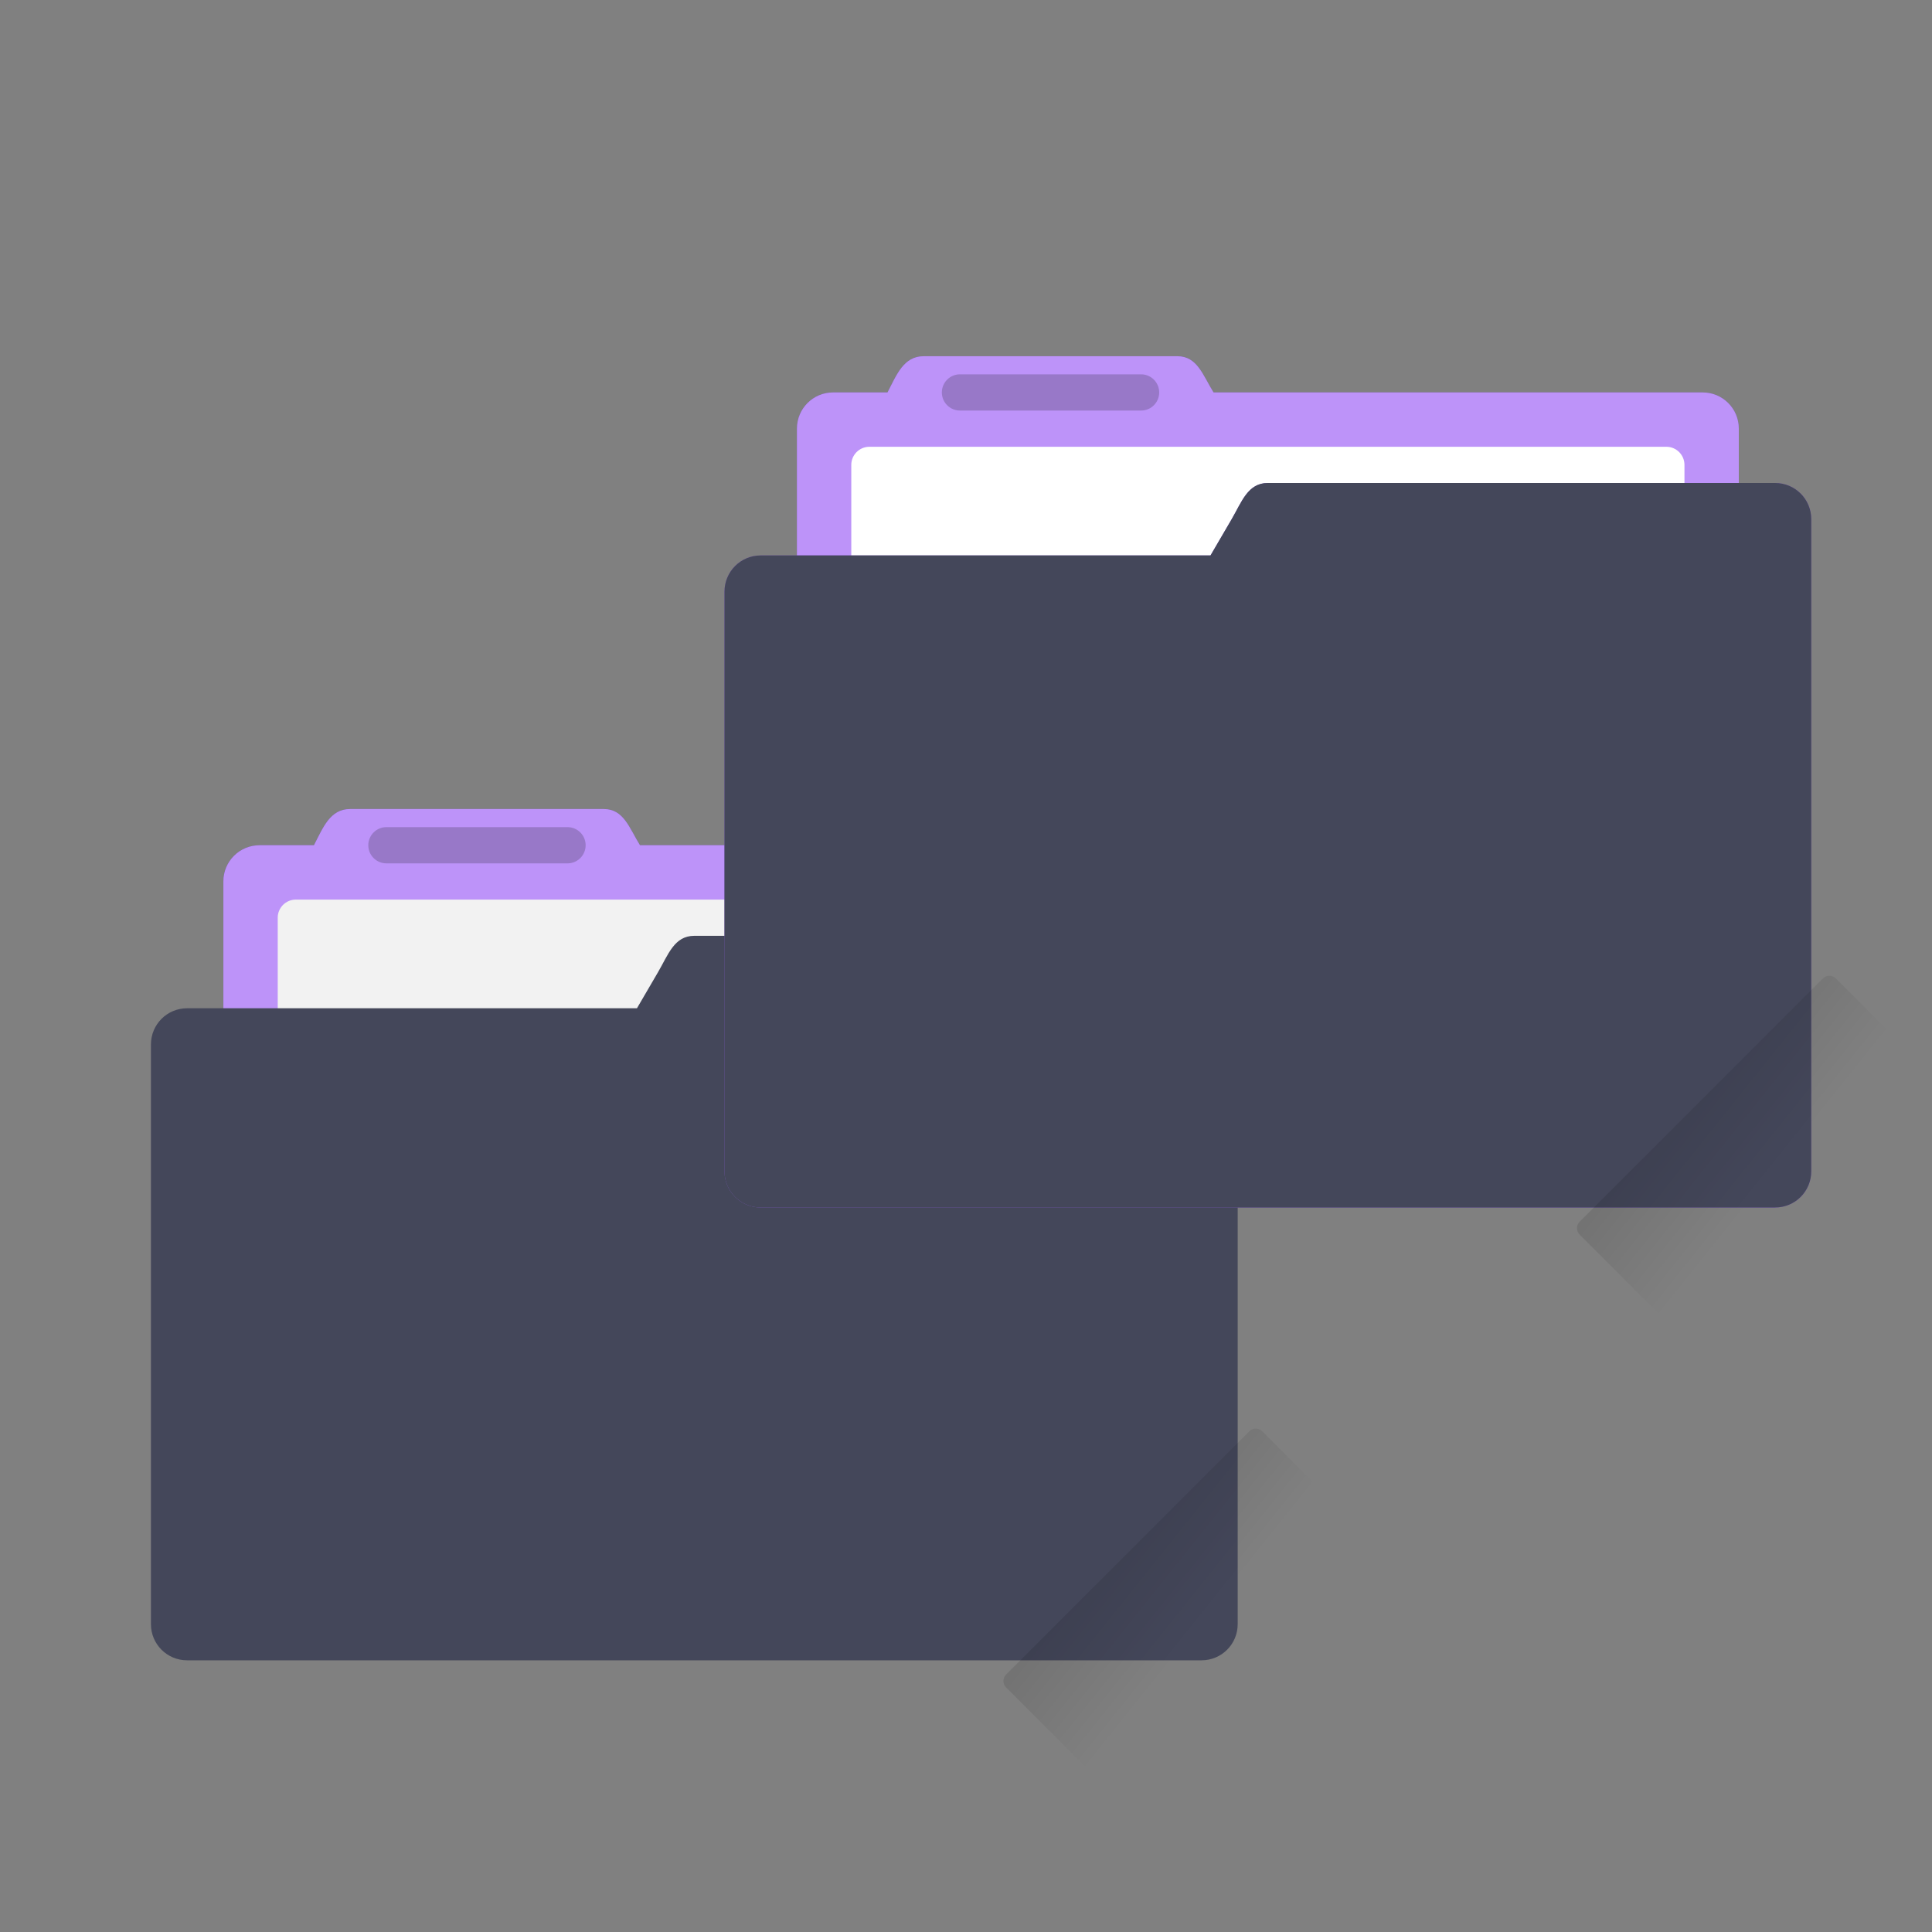 <svg width="64" height="64" viewBox="0 0 64 64" fill="none" xmlns="http://www.w3.org/2000/svg">
<rect x="0" y="0" width="64" height="64" fill="#808080" stroke="none"/>
<g clip-path="url(#clip0_6_72)">
<path d="M11.6 26.8C10.935 26.8 10.706 27.41 10.4 28H8.6C7.935 28 7.4 28.535 7.4 29.2V41.2C7.4 41.865 7.935 42.4 8.6 42.4H37.4C38.065 42.4 38.6 41.865 38.6 41.2V29.2C38.6 28.535 38.065 28 37.4 28H21.2C20.848 27.436 20.665 26.8 20 26.8H11.6Z" fill="#7E57C2"/>
<path d="M11.6 26.8C10.935 26.8 10.706 27.41 10.4 28H8.6C7.935 28 7.4 28.535 7.4 29.2V41.2C7.4 41.865 7.935 42.4 8.6 42.4H37.4C38.065 42.4 38.6 41.865 38.6 41.2V29.2C38.6 28.535 38.065 28 37.4 28H21.2C20.848 27.436 20.665 26.8 20 26.8H11.6Z" fill="#BD93F9"/>
<path d="M36.2 29.8H9.8C9.469 29.8 9.2 30.069 9.2 30.4V40.6C9.2 40.931 9.469 41.2 9.8 41.2H36.2C36.531 41.2 36.8 40.931 36.8 40.6V30.4C36.8 30.069 36.531 29.8 36.2 29.8Z" fill="#F2F2F2"/>
<path d="M23 31C22.335 31 22.136 31.625 21.801 32.199L21.1 33.4H6.199C5.534 33.4 5 33.935 5 34.6V53.801C5 54.466 5.534 55 6.199 55H39.801C40.466 55 41 54.466 41 53.801V41.199V34.6V32.199C41 31.534 40.466 31 39.801 31H23Z" fill="#44475A"/>
<path opacity="0.25" d="M18.8 27.4H12.8C12.469 27.4 12.2 27.669 12.2 28C12.2 28.331 12.469 28.6 12.8 28.6H18.8C19.131 28.6 19.4 28.331 19.4 28C19.4 27.669 19.131 27.4 18.8 27.4Z" fill="#282A36"/>
<path opacity="0.1" d="M41.388 47.412L33.327 55.473C33.21 55.59 33.21 55.78 33.327 55.897L40.539 63.11C40.657 63.227 40.846 63.227 40.964 63.11L49.025 55.049C49.142 54.932 49.142 54.742 49.025 54.625L41.812 47.412C41.695 47.295 41.505 47.295 41.388 47.412Z" fill="url(#paint0_linear_6_72)"/>
<path d="M30.6 11.8C29.935 11.8 29.706 12.41 29.4 13H27.6C26.935 13 26.4 13.535 26.4 14.2V26.2C26.4 26.865 26.935 27.4 27.6 27.4H56.4C57.065 27.4 57.6 26.865 57.6 26.2V14.2C57.6 13.535 57.065 13 56.4 13H40.2C39.848 12.436 39.665 11.8 39 11.8H30.6Z" fill="#7E57C2"/>
<path d="M30.6 11.8C29.935 11.8 29.706 12.41 29.4 13H27.6C26.935 13 26.4 13.535 26.4 14.2V26.2C26.4 26.865 26.935 27.4 27.6 27.4H56.4C57.065 27.4 57.6 26.865 57.6 26.2V14.2C57.6 13.535 57.065 13 56.4 13H40.2C39.848 12.436 39.665 11.8 39 11.8H30.6Z" fill="#BD93F9"/>
<path d="M55.2 14.8H28.8C28.469 14.8 28.2 15.069 28.2 15.4V25.6C28.2 25.931 28.469 26.2 28.8 26.2H55.2C55.531 26.2 55.8 25.931 55.8 25.6V15.4C55.8 15.069 55.531 14.8 55.2 14.8Z" fill="white"/>
<path d="M42 16C41.335 16 41.136 16.625 40.801 17.199L40.1 18.4H25.199C24.534 18.4 24 18.935 24 19.6V38.801C24 39.466 24.534 40 25.199 40H58.801C59.466 40 60 39.466 60 38.801V26.199V19.6V17.199C60 16.534 59.466 16 58.801 16H42Z" fill="#7E57C2"/>
<path d="M42 16C41.335 16 41.136 16.625 40.801 17.199L40.1 18.4H25.199C24.534 18.4 24 18.935 24 19.6V38.801C24 39.466 24.534 40 25.199 40H58.801C59.466 40 60 39.466 60 38.801V26.199V19.6V17.199C60 16.534 59.466 16 58.801 16H42Z" fill="#44475A"/>
<path opacity="0.25" d="M37.8 12.4H31.8C31.469 12.4 31.2 12.669 31.2 13C31.2 13.331 31.469 13.6 31.8 13.6H37.8C38.131 13.6 38.4 13.331 38.4 13C38.4 12.669 38.131 12.4 37.8 12.4Z" fill="#282A36"/>
<path opacity="0.1" d="M60.388 32.412L52.327 40.473C52.21 40.59 52.21 40.78 52.327 40.897L59.539 48.11C59.657 48.227 59.846 48.227 59.964 48.11L68.025 40.049C68.142 39.932 68.142 39.742 68.025 39.625L60.812 32.412C60.695 32.295 60.505 32.295 60.388 32.412Z" fill="url(#paint1_linear_6_72)"/>
</g>
<defs>
<linearGradient id="paint0_linear_6_72" x1="36.8" y1="51.4" x2="39.8" y2="53.8" gradientUnits="userSpaceOnUse">
<stop/>
<stop offset="1" stop-opacity="0"/>
</linearGradient>
<linearGradient id="paint1_linear_6_72" x1="55.8" y1="36.4" x2="58.8" y2="38.8" gradientUnits="userSpaceOnUse">
<stop/>
<stop offset="1" stop-opacity="0"/>
</linearGradient>
<clipPath id="clip0_6_72">
<rect width="64" height="64" fill="white"/>
</clipPath>
</defs>
</svg>
